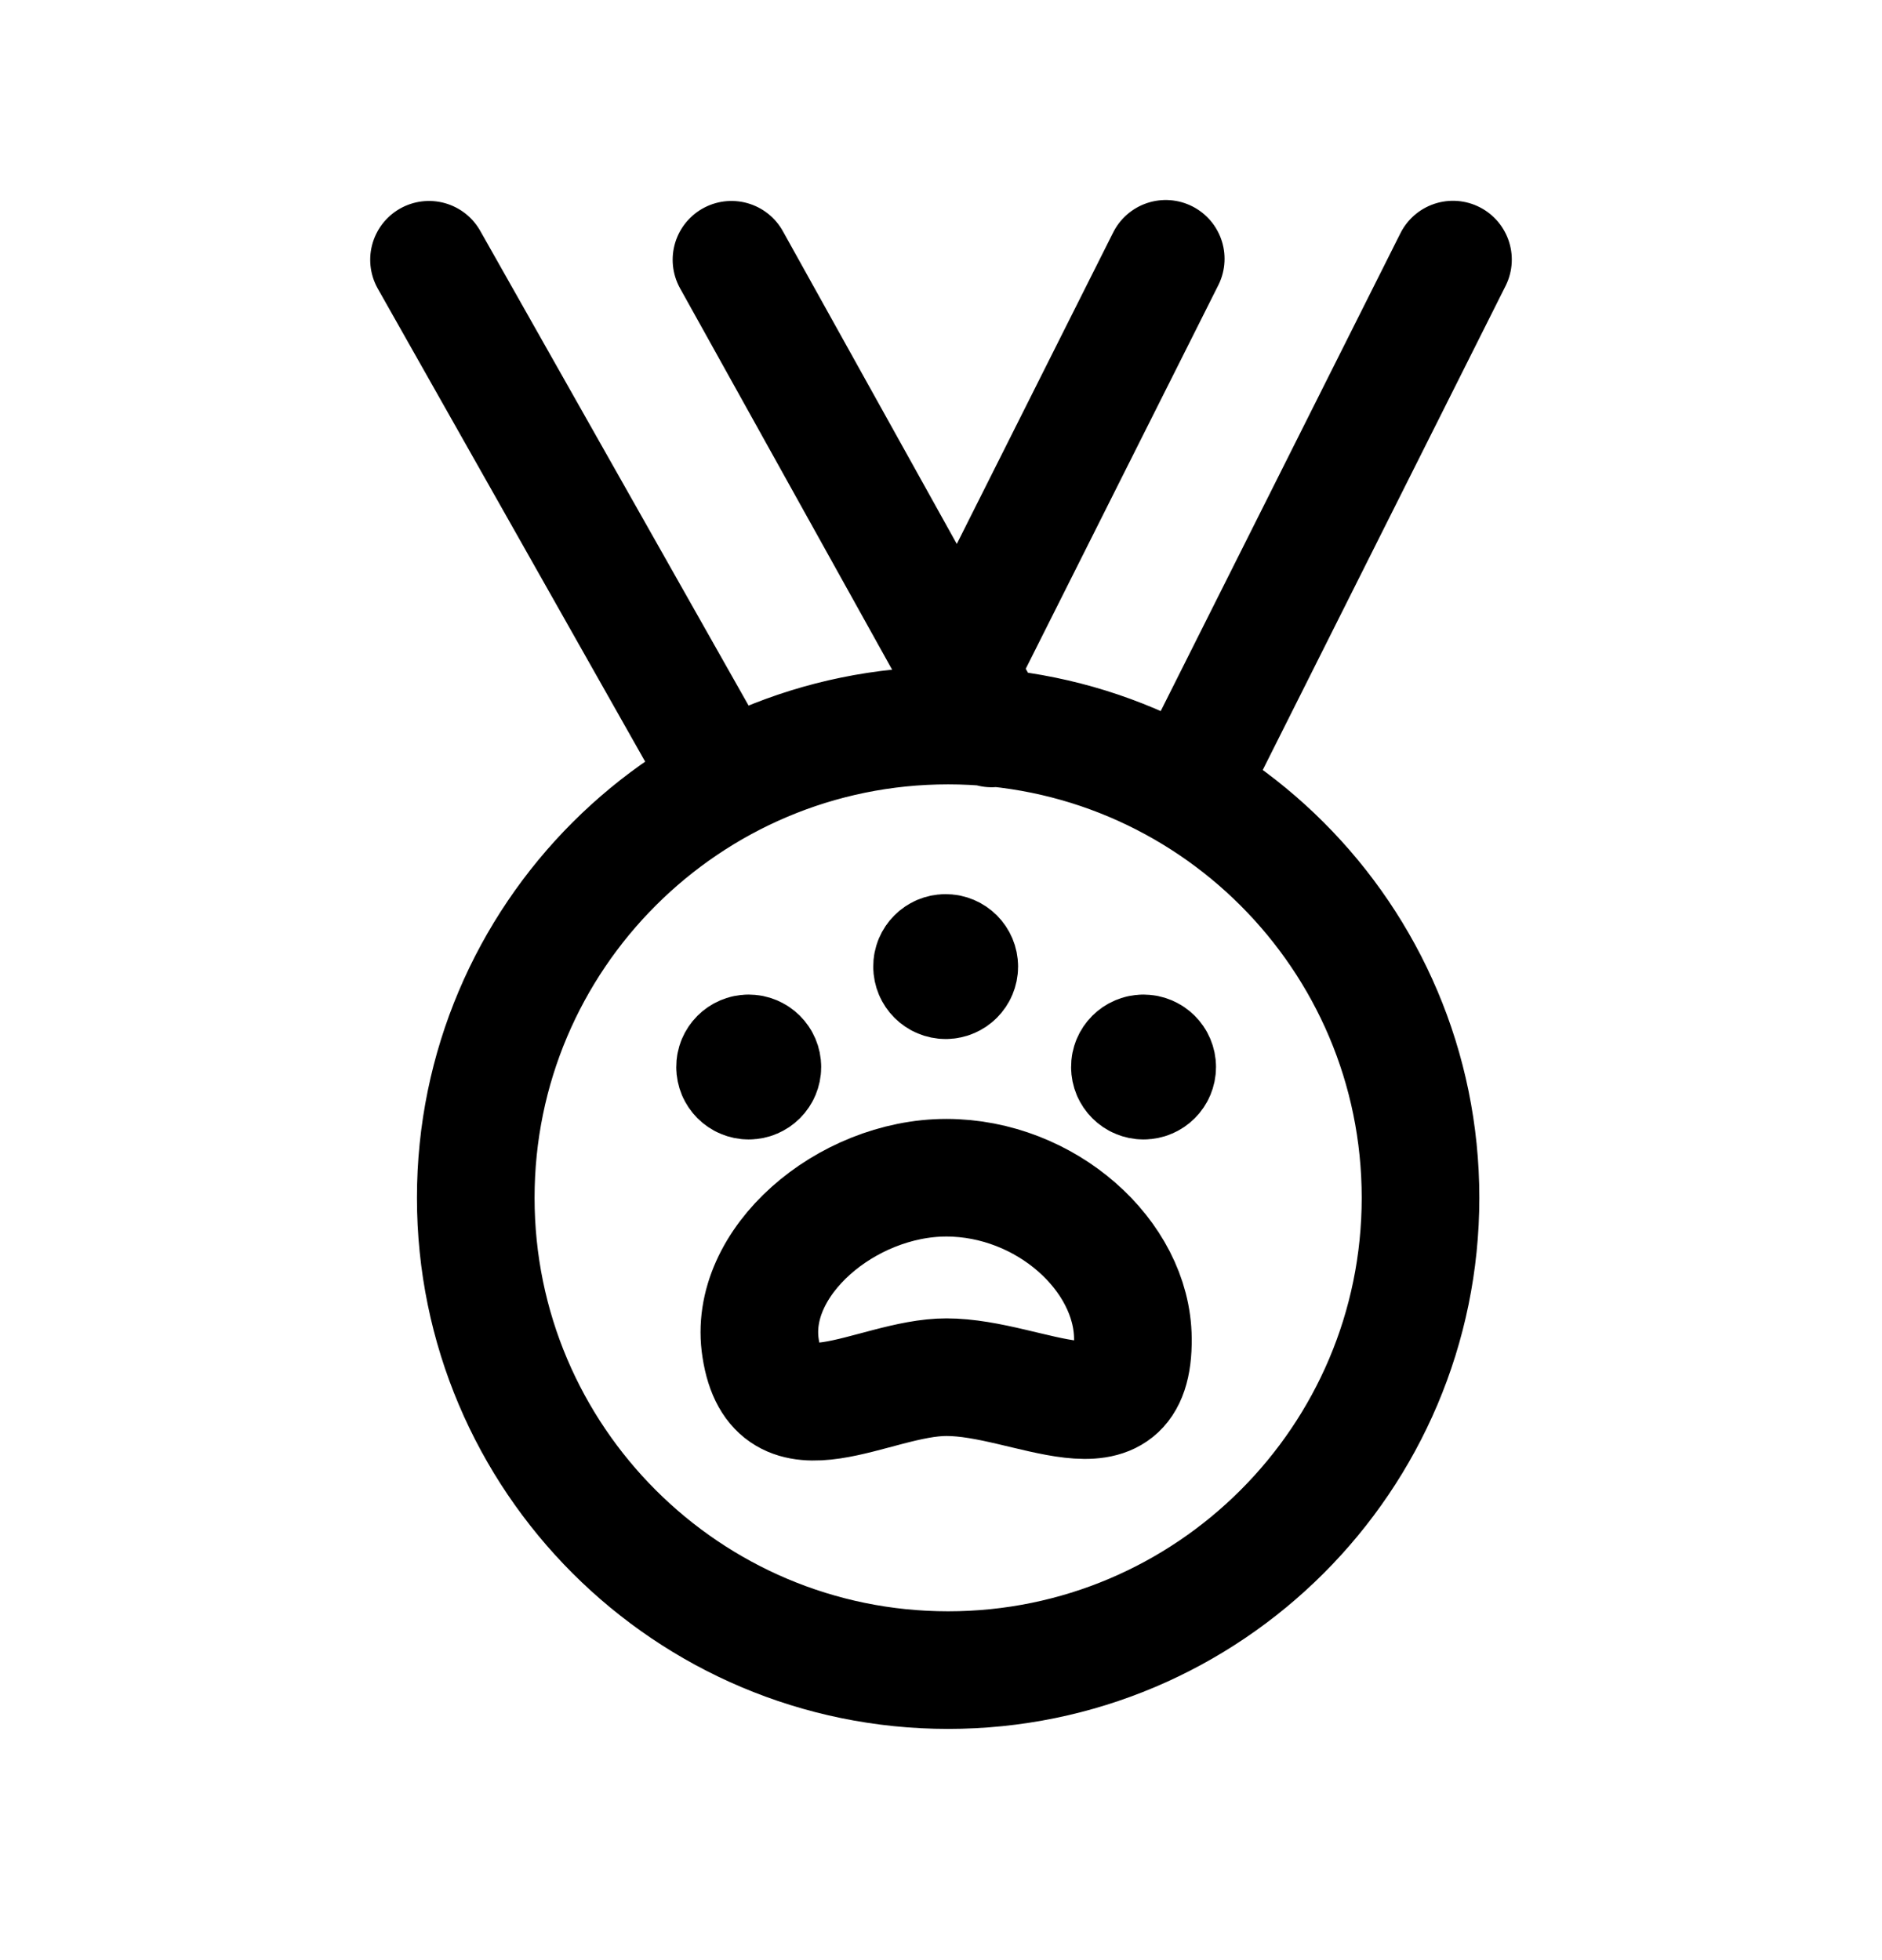 <svg width="24" height="25" viewBox="0 0 24 25" fill="none" xmlns="http://www.w3.org/2000/svg">
<path d="M18.529 3.311L15.159 10.03M9.233 9.969L5.471 3.313M9.328 3.313L12.233 8.538V8.548L12.646 9.291M14.866 3.301L12.236 8.541M6.067 15.277C6.067 18.604 8.768 21.301 12.091 21.301C15.414 21.301 18.115 18.604 18.115 15.277C18.115 11.951 15.414 9.254 12.091 9.254C8.768 9.254 6.067 11.951 6.067 15.277Z" stroke="black" stroke-width="1.5" stroke-linecap="round" stroke-linejoin="round"/>
<path d="M12.064 12.312V12.273M12.059 12.154C11.963 12.154 11.885 12.232 11.886 12.328C11.886 12.424 11.964 12.502 12.06 12.502C12.155 12.502 12.233 12.424 12.233 12.328C12.233 12.232 12.155 12.154 12.059 12.154Z" stroke="black" stroke-width="1.5" stroke-linecap="round" stroke-linejoin="round"/>
<path d="M14.587 13.594V13.554M14.582 13.435C14.486 13.435 14.408 13.514 14.409 13.609C14.409 13.705 14.487 13.783 14.583 13.783C14.679 13.783 14.757 13.705 14.757 13.609C14.757 13.513 14.679 13.435 14.582 13.435Z" stroke="black" stroke-width="1.5" stroke-linecap="round" stroke-linejoin="round"/>
<path d="M9.552 13.594V13.554M9.547 13.435C9.451 13.435 9.373 13.514 9.374 13.609C9.374 13.705 9.452 13.783 9.548 13.783C9.644 13.783 9.722 13.705 9.722 13.609C9.722 13.513 9.644 13.435 9.547 13.435Z" stroke="black" stroke-width="1.5" stroke-linecap="round" stroke-linejoin="round"/>
<path d="M12.069 17.565C13.126 17.565 14.466 18.481 14.447 17.071C14.439 16.014 13.338 15.022 12.069 15.021C10.792 15.021 9.524 16.099 9.7 17.198C9.895 18.472 11.132 17.565 12.069 17.565Z" stroke="black" stroke-width="1.5"/>
</svg>